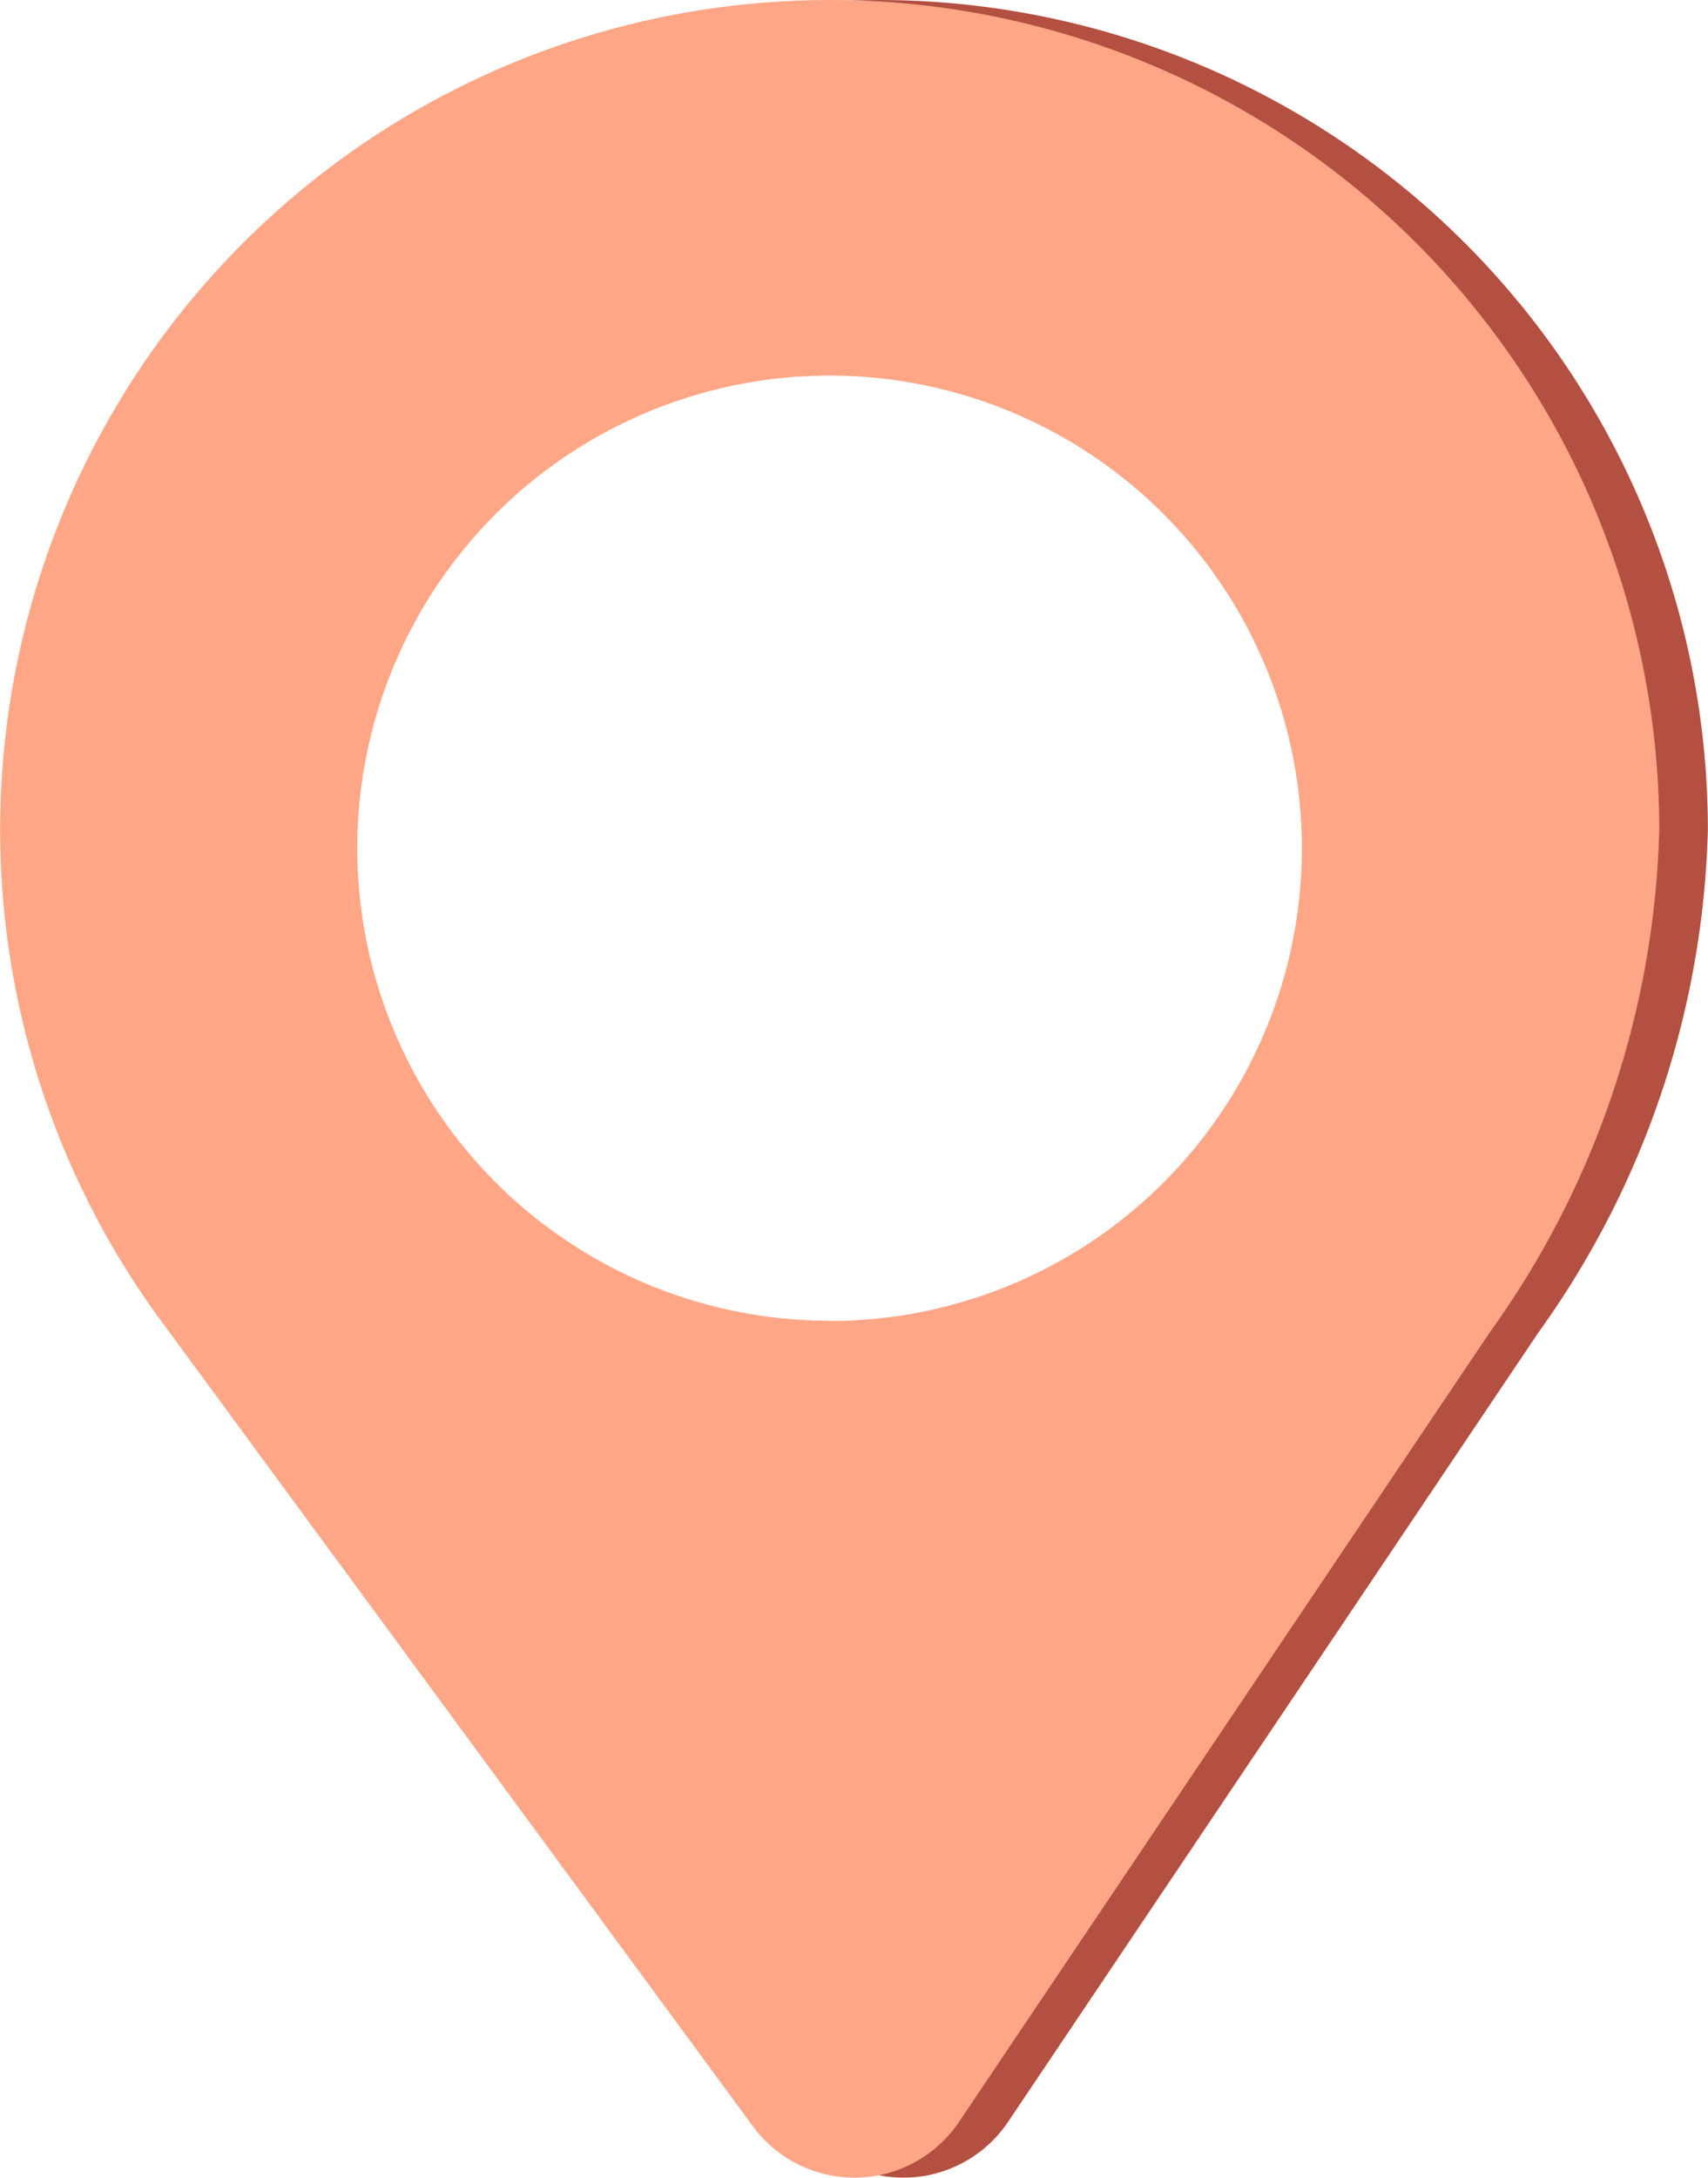 <svg xmlns="http://www.w3.org/2000/svg" width="33.521" height="42.714" viewBox="0 0 33.521 42.714">
  <g id="Grupo_80373" data-name="Grupo 80373" transform="translate(-396.005 -181.159)">
    <g id="Grupo_80370" data-name="Grupo 80370">
      <path id="Trazado_113927" data-name="Trazado 113927" d="M412.862,181.164a16.274,16.274,0,0,0-12.827,25.775l0,0,.159.215.022.031,11.526,15.677a2.474,2.474,0,0,0,4.047-.085L426.2,207.291a17.631,17.631,0,0,0,3.323-9.853A16.277,16.277,0,0,0,412.862,181.164Zm.386,28.111a12.238,12.238,0,1,1,12.238-12.238A12.238,12.238,0,0,1,413.248,209.275Z" fill="#ff725e"/>
    </g>
    <g id="Grupo_80371" data-name="Grupo 80371" opacity="0.3">
      <path id="Trazado_113928" data-name="Trazado 113928" d="M412.862,181.164a16.274,16.274,0,0,0-12.827,25.775l0,0,.159.215.022.031,11.526,15.677a2.474,2.474,0,0,0,4.047-.085L426.2,207.291a17.631,17.631,0,0,0,3.323-9.853A16.277,16.277,0,0,0,412.862,181.164Zm.386,28.111a12.238,12.238,0,1,1,12.238-12.238A12.238,12.238,0,0,1,413.248,209.275Z"/>
    </g>
    <g id="Grupo_80372" data-name="Grupo 80372">
      <path id="Trazado_113929" data-name="Trazado 113929" d="M411.9,181.164a16.274,16.274,0,0,0-12.827,25.775l0,0,.159.215.022.031,11.526,15.677a2.474,2.474,0,0,0,4.047-.085l10.418-15.488a17.632,17.632,0,0,0,3.324-9.853A16.278,16.278,0,0,0,411.9,181.164Zm.387,25.9a9.269,9.269,0,1,1,9.268-9.269A9.269,9.269,0,0,1,412.284,207.069Z" fill="#ffa686"/>
    </g>
  </g>
</svg>
